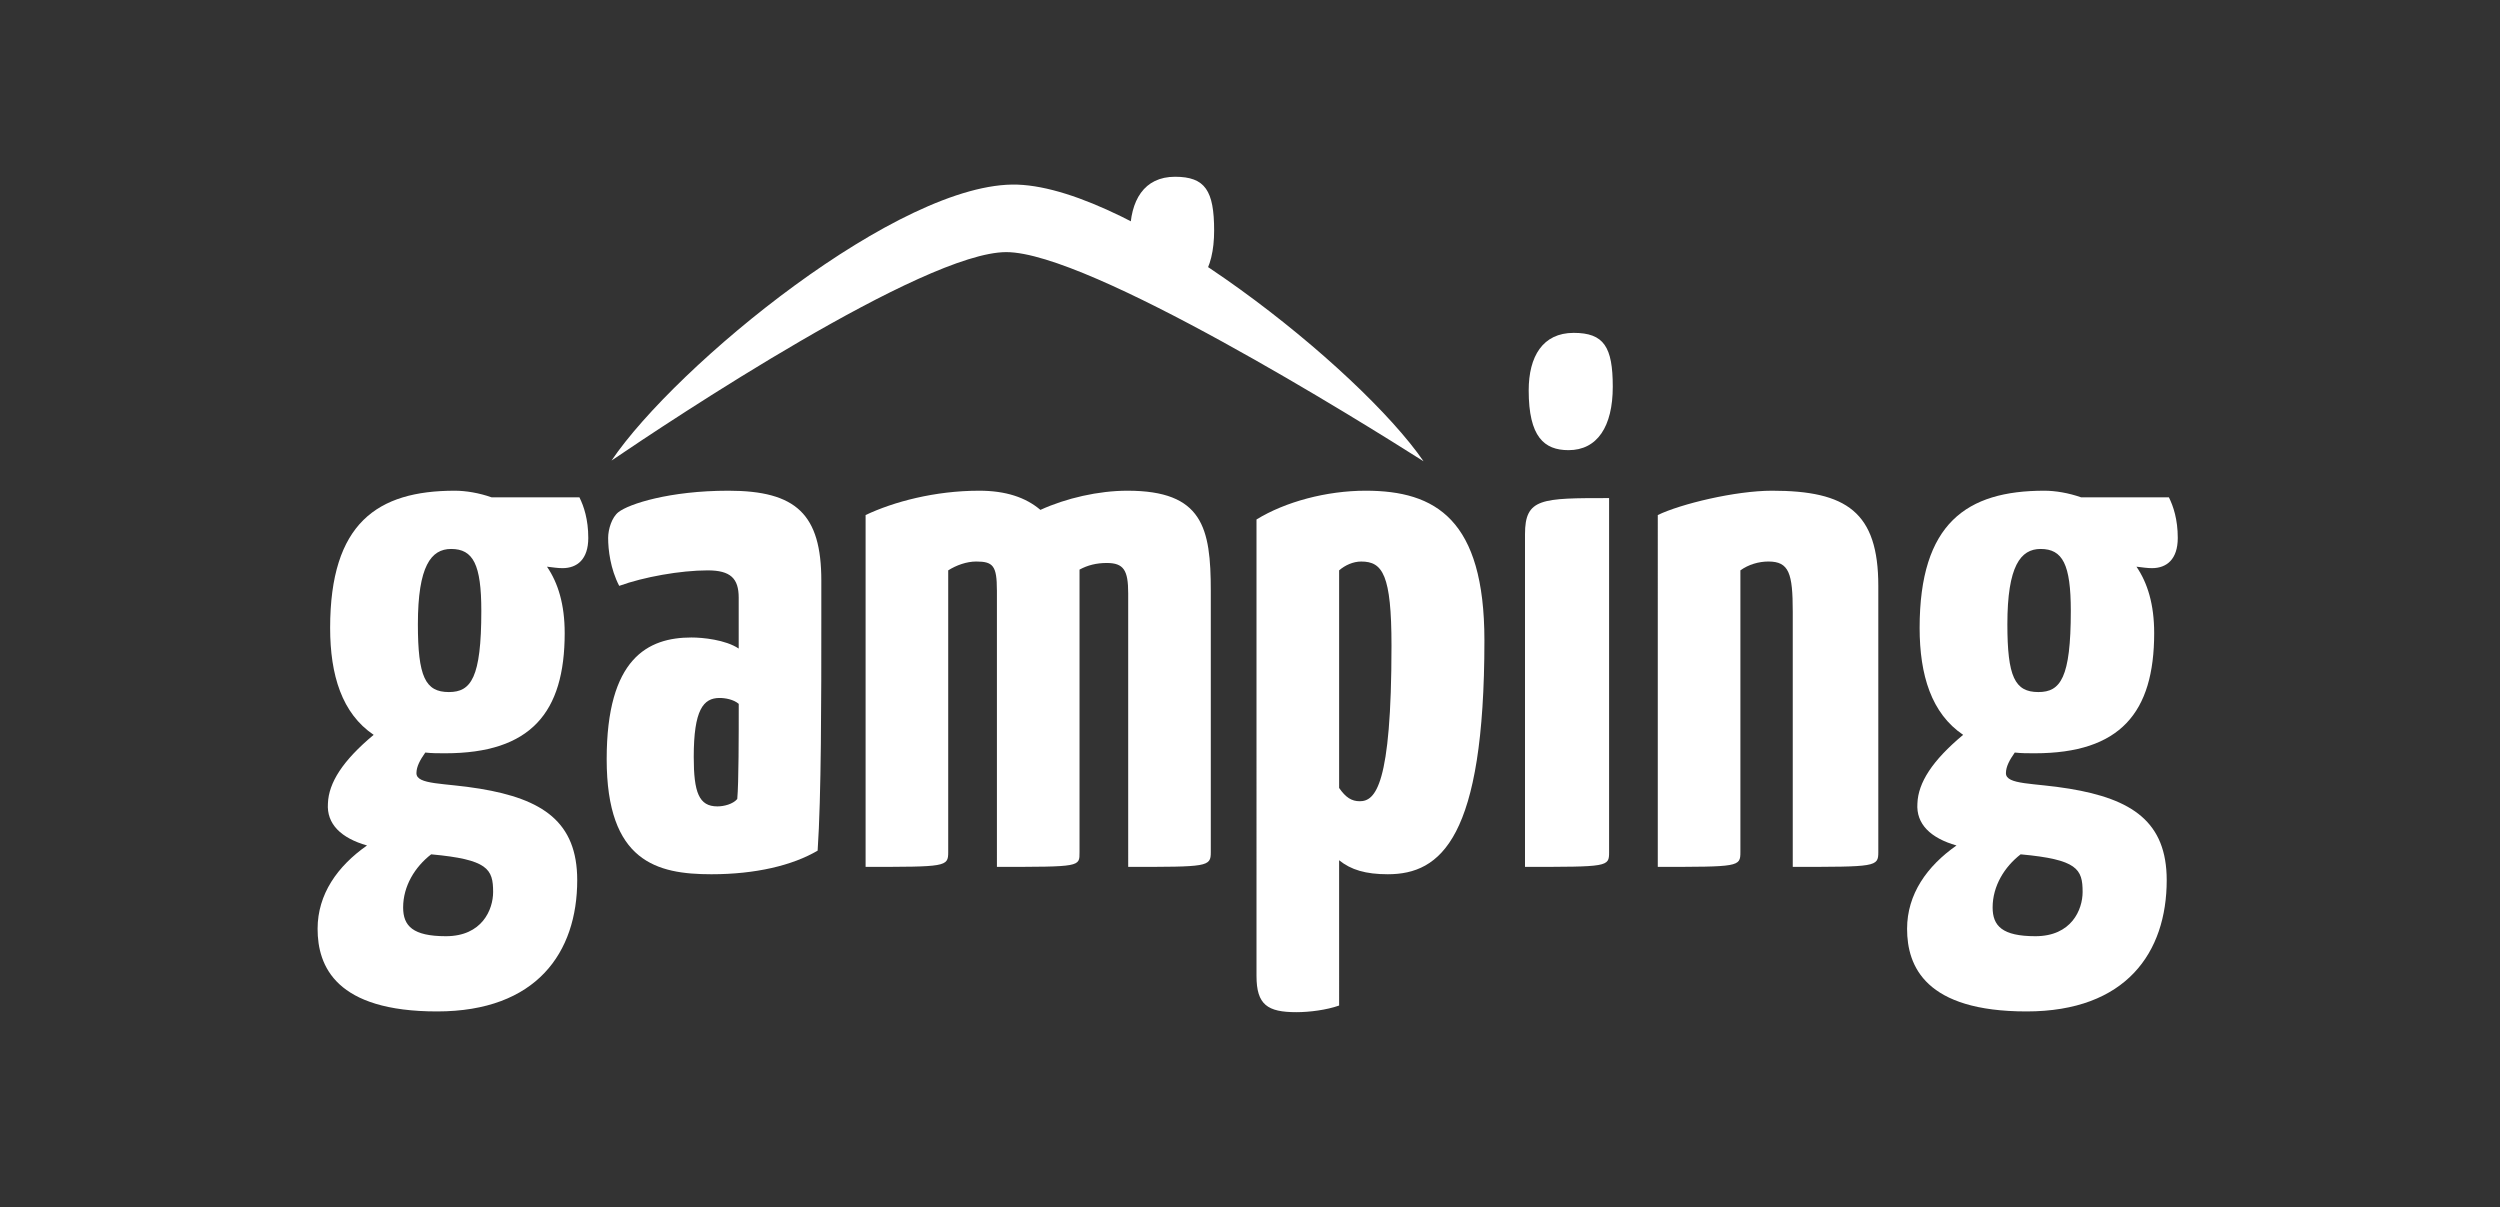 <?xml version="1.0" encoding="utf-8"?>
<!-- Generator: Adobe Illustrator 16.0.0, SVG Export Plug-In . SVG Version: 6.00 Build 0)  -->
<!DOCTYPE svg PUBLIC "-//W3C//DTD SVG 1.1//EN" "http://www.w3.org/Graphics/SVG/1.1/DTD/svg11.dtd">
<svg version="1.1" id="Calque_1" xmlns="http://www.w3.org/2000/svg" xmlns:xlink="http://www.w3.org/1999/xlink" x="0px" y="0px"
	 width="176px" height="85px" viewBox="0 0 176 85" enable-background="new 0 0 176 85" xml:space="preserve">
<rect x="0" y="0" width="176" height="85" fill="#333333" stroke="none"/>
<g>
	<g>
		<path fill="#FFFFFF" d="M70.843,17.749c5.841,0,24.99,11.94,29.376,14.726c-4.53-6.581-20.359-19.188-28.58-19.477
			c-8.225-0.289-24.054,12.719-28.588,19.426C47.308,29.534,65.03,17.749,70.843,17.749z"/>
		<g>
			<path fill="#FFFFFF" d="M34.612,35.013h6.179c0.312,0.623,0.624,1.558,0.624,2.856c0,1.506-0.779,2.129-1.817,2.129
				c-0.312,0-0.675-0.052-1.091-0.104c0.779,1.143,1.247,2.648,1.247,4.673c0,5.608-2.389,8.464-8.412,8.464
				c-0.52,0-0.935,0-1.402-0.052c-0.364,0.519-0.623,0.986-0.623,1.454c0,0.831,1.973,0.675,4.465,1.091
				c4.414,0.727,6.854,2.336,6.854,6.438c0,5.089-2.855,9.243-9.866,9.243c-7.114,0-8.412-3.167-8.412-5.815
				c0-2.44,1.402-4.414,3.479-5.868c-1.817-0.519-2.855-1.506-2.752-2.96c0.052-1.454,1.039-3.012,3.22-4.829
				c-2.233-1.506-3.064-4.206-3.064-7.529c0-7.374,3.323-9.658,8.775-9.658C32.794,34.546,33.729,34.702,34.612,35.013z
				 M30.354,60.145c-1.142,0.883-1.973,2.233-1.973,3.739c0,1.298,0.675,2.025,3.012,2.025c2.544,0,3.323-1.869,3.323-3.115
				C34.715,61.184,34.352,60.509,30.354,60.145z M29.419,43.944c0,3.687,0.52,4.777,2.181,4.777c1.558,0,2.285-0.987,2.285-5.712
				c0-3.271-0.571-4.362-2.129-4.362C30.354,38.648,29.419,39.842,29.419,43.944z"/>
			<path fill="#FFFFFF" d="M43.542,36.052c0.727-0.571,3.583-1.506,7.737-1.506c4.777,0,6.542,1.662,6.542,6.335v2.44
				c0,5.971,0,12.722-0.26,16.564c-1.766,1.039-4.362,1.662-7.477,1.662c-3.843,0-7.374-0.882-7.374-8.1
				c0-7.114,2.908-8.568,5.971-8.568c0.779,0,2.389,0.156,3.323,0.779v-3.583c0-1.35-0.571-1.921-2.181-1.921
				c-1.921,0-4.518,0.467-6.231,1.09c-0.623-1.194-0.779-2.544-0.779-3.375C42.816,37.246,43.075,36.415,43.542,36.052z
				 M50.656,49.137c-1.142,0-1.817,0.831-1.817,4.154c0,2.492,0.364,3.479,1.662,3.479c0.468,0,1.091-0.156,1.402-0.52
				c0.104-1.142,0.104-4.518,0.104-6.698C51.643,49.241,51.072,49.137,50.656,49.137z"/>
			<path fill="#FFFFFF" d="M70.181,41.556c0-1.713-0.26-2.025-1.454-2.025c-0.675,0-1.402,0.259-1.973,0.623v19.835
				c0,1.039-0.156,1.039-5.816,1.039V36.259c1.973-0.935,4.881-1.713,7.997-1.713c1.87,0,3.271,0.467,4.31,1.35
				c1.817-0.831,4.102-1.35,6.127-1.35c5.296,0,5.868,2.596,5.868,7.062v18.382c0,1.039-0.208,1.039-5.815,1.039V41.763
				c0-1.609-0.312-2.129-1.506-2.129c-0.727,0-1.35,0.156-1.921,0.467v19.888c0,1.039,0.104,1.039-5.815,1.039V41.556z"/>
			<path fill="#FFFFFF" d="M88.458,36.571c2.025-1.246,4.933-2.025,7.685-2.025c4.933,0,8.36,2.025,8.36,10.541
				c0,13.917-3.064,16.46-6.802,16.46c-1.558,0-2.597-0.312-3.427-0.986V70.79c-0.883,0.312-2.077,0.467-3.012,0.467
				c-2.025,0-2.804-0.52-2.804-2.544V36.571z M94.274,55.472c0.467,0.675,0.883,0.935,1.454,0.935c1.091,0,2.233-1.09,2.233-10.956
				c0-4.985-0.623-5.919-2.129-5.919c-0.571,0-1.142,0.259-1.558,0.623V55.472z"/>
			<path fill="#FFFFFF" d="M113.28,59.989c0,1.039-0.052,1.039-5.92,1.039V37.609c0-2.544,1.143-2.544,5.92-2.544V59.989z
				 M110.787,23.434c2.129,0,2.752,0.987,2.752,3.791c0,2.804-1.09,4.466-3.115,4.466c-1.714,0-2.804-0.935-2.804-4.206
				C107.62,25.095,108.606,23.434,110.787,23.434z"/>
			<path fill="#FFFFFF" d="M116.707,36.259c1.61-0.779,5.452-1.713,8.049-1.713c5.244,0,7.477,1.506,7.477,6.698v18.745
				c0,1.039-0.156,1.039-6.023,1.039V43.062c0-2.7-0.259-3.531-1.713-3.531c-0.675,0-1.402,0.208-1.973,0.623v19.835
				c0,1.039-0.104,1.039-5.816,1.039V36.259z"/>
			<path fill="#FFFFFF" d="M146.512,35.013h6.179c0.312,0.623,0.624,1.558,0.624,2.856c0,1.506-0.779,2.129-1.817,2.129
				c-0.312,0-0.675-0.052-1.091-0.104c0.779,1.143,1.247,2.648,1.247,4.673c0,5.608-2.389,8.464-8.412,8.464
				c-0.52,0-0.935,0-1.402-0.052c-0.364,0.519-0.623,0.986-0.623,1.454c0,0.831,1.973,0.675,4.465,1.091
				c4.414,0.727,6.854,2.336,6.854,6.438c0,5.089-2.855,9.243-9.866,9.243c-7.114,0-8.412-3.167-8.412-5.815
				c0-2.44,1.402-4.414,3.479-5.868c-1.817-0.519-2.855-1.506-2.752-2.96c0.052-1.454,1.039-3.012,3.22-4.829
				c-2.233-1.506-3.064-4.206-3.064-7.529c0-7.374,3.323-9.658,8.775-9.658C144.695,34.546,145.629,34.702,146.512,35.013z
				 M142.254,60.145c-1.142,0.883-1.973,2.233-1.973,3.739c0,1.298,0.675,2.025,3.012,2.025c2.544,0,3.323-1.869,3.323-3.115
				C146.616,61.184,146.252,60.509,142.254,60.145z M141.319,43.944c0,3.687,0.52,4.777,2.181,4.777
				c1.558,0,2.285-0.987,2.285-5.712c0-3.271-0.571-4.362-2.129-4.362C142.254,38.648,141.319,39.842,141.319,43.944z"/>
		</g>
		<g>
			<path fill="#FFFFFF" d="M82.723,12.444c2.128,0,2.752,0.986,2.752,3.79s-1.091,4.465-3.116,4.465
				c-1.713,0-2.803-0.935-2.803-4.206C79.556,14.105,80.541,12.444,82.723,12.444z"/>
		</g>
	</g>
</g>
</svg>
